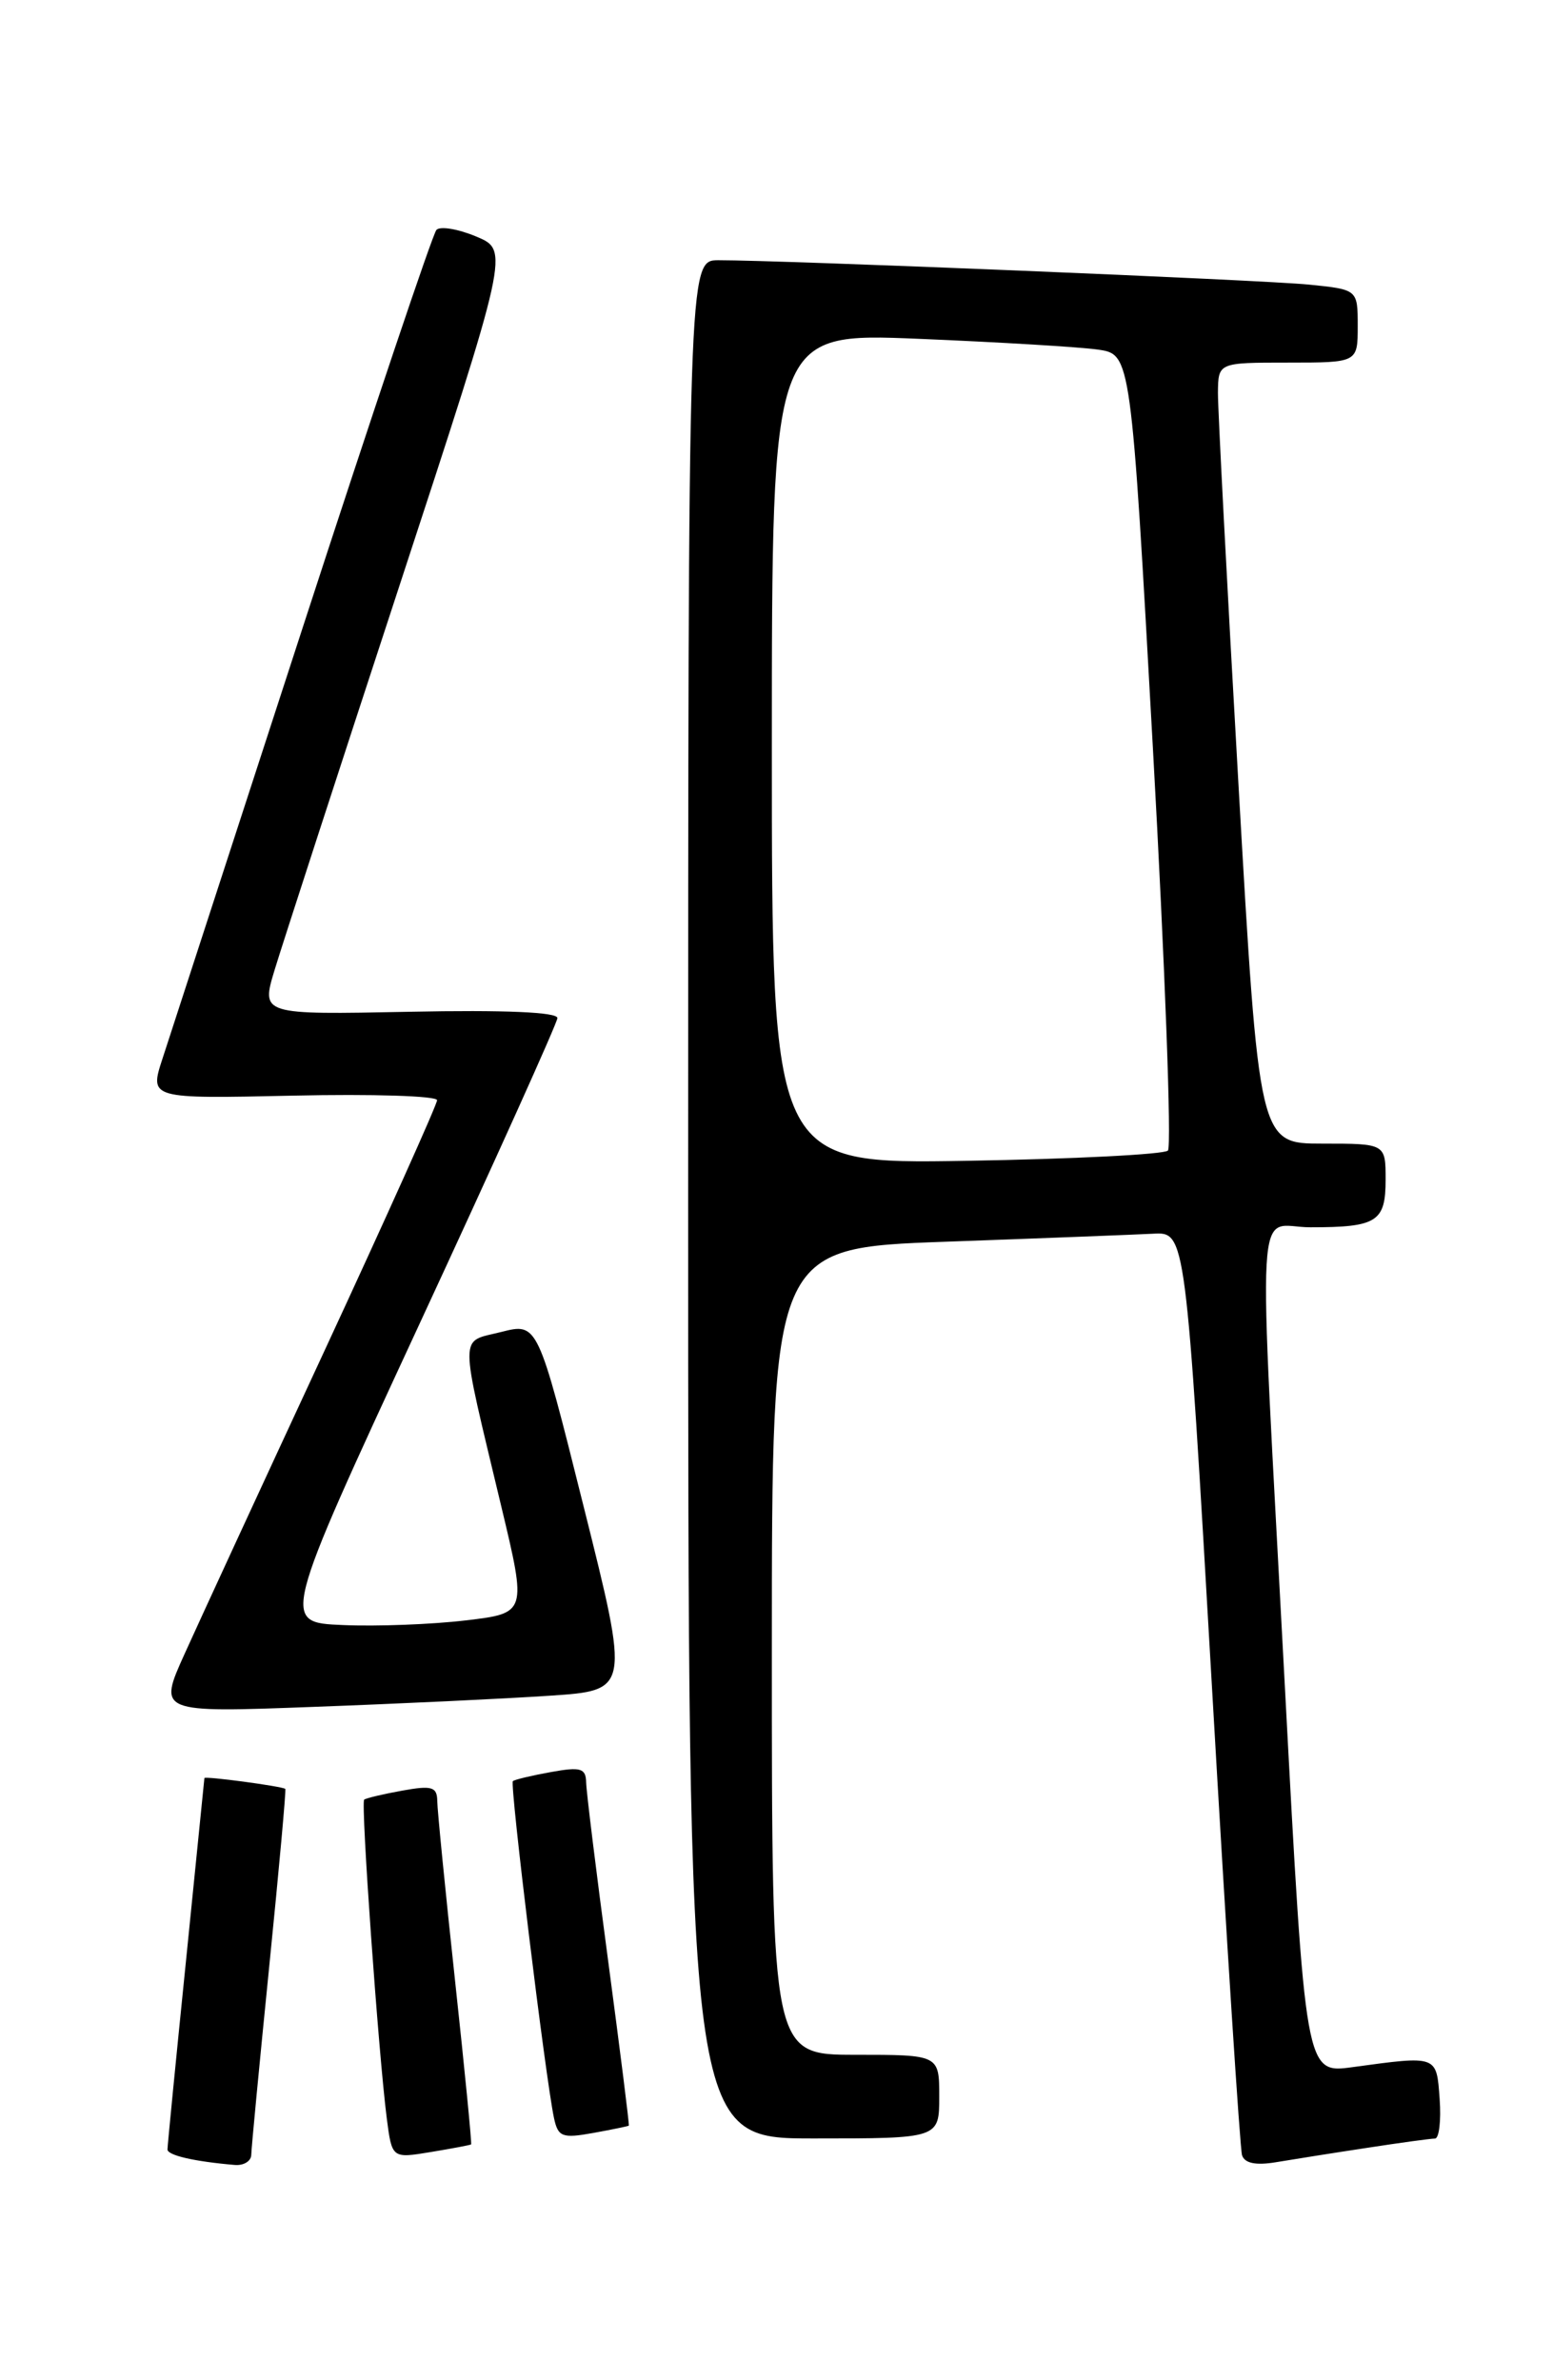 <?xml version="1.0" encoding="UTF-8" standalone="no"?>
<!DOCTYPE svg PUBLIC "-//W3C//DTD SVG 1.1//EN" "http://www.w3.org/Graphics/SVG/1.1/DTD/svg11.dtd" >
<svg xmlns="http://www.w3.org/2000/svg" xmlns:xlink="http://www.w3.org/1999/xlink" version="1.1" viewBox="0 0 167 256">
 <g >
 <path fill="currentColor"
d=" M 27.02 231.75 C 27.03 231.06 27.90 221.96 28.95 211.51 C 30.00 201.07 30.78 192.47 30.68 192.40 C 30.25 192.11 22.00 191.00 21.98 191.24 C 21.97 191.38 21.07 200.28 19.99 211.00 C 18.90 221.72 18.01 230.81 18.01 231.18 C 18.00 231.81 20.89 232.48 25.25 232.85 C 26.21 232.93 27.01 232.44 27.02 231.75 Z  M 147.00 231.01 C 150.57 230.46 153.86 230.01 154.31 230.01 C 154.75 230.00 154.98 228.09 154.81 225.75 C 154.47 221.03 154.61 221.08 145.44 222.33 C 140.38 223.02 140.38 223.02 138.16 181.26 C 135.25 126.37 134.93 132.00 140.92 132.00 C 148.07 132.00 149.00 131.41 149.00 126.89 C 149.00 123.00 149.00 123.00 142.20 123.00 C 135.39 123.00 135.39 123.00 133.17 84.25 C 131.95 62.94 130.96 44.04 130.97 42.25 C 131.00 39.00 131.00 39.00 138.50 39.00 C 146.00 39.00 146.00 39.00 146.00 35.07 C 146.00 31.14 146.00 31.14 140.75 30.61 C 135.76 30.11 84.10 27.98 77.25 27.99 C 74.00 28.00 74.00 28.00 74.00 129.00 C 74.00 230.00 74.00 230.00 87.50 230.00 C 101.00 230.00 101.00 230.00 101.00 225.50 C 101.00 221.00 101.00 221.00 92.00 221.00 C 83.00 221.00 83.00 221.00 83.00 177.61 C 83.00 134.22 83.00 134.22 101.75 133.55 C 112.06 133.18 122.08 132.79 124.00 132.69 C 127.50 132.50 127.50 132.50 130.33 181.50 C 131.88 208.45 133.34 231.08 133.56 231.80 C 133.84 232.67 135.04 232.92 137.24 232.55 C 139.03 232.25 143.43 231.55 147.00 231.01 Z  M 50.66 230.64 C 50.75 230.56 49.97 222.62 48.93 213.00 C 47.89 203.38 47.03 194.69 47.02 193.70 C 47.00 192.18 46.44 192.01 43.25 192.59 C 41.19 192.96 39.35 193.40 39.16 193.56 C 38.78 193.88 40.70 220.87 41.59 227.83 C 42.15 232.15 42.15 232.15 46.32 231.46 C 48.62 231.08 50.57 230.71 50.66 230.64 Z  M 67.62 228.62 C 67.69 228.55 66.69 220.62 65.41 211.00 C 64.12 201.38 63.05 192.69 63.03 191.70 C 63.00 190.18 62.44 190.01 59.25 190.59 C 57.19 190.96 55.34 191.40 55.15 191.57 C 54.80 191.87 58.66 223.50 59.57 227.79 C 60.01 229.84 60.45 230.01 63.78 229.41 C 65.83 229.04 67.56 228.68 67.62 228.62 Z  M 59.11 182.38 C 67.71 181.81 67.71 181.81 62.76 162.03 C 57.82 142.26 57.82 142.26 53.89 143.26 C 49.34 144.41 49.34 142.89 53.90 162.00 C 56.65 173.50 56.65 173.50 50.08 174.28 C 46.46 174.71 40.52 174.94 36.87 174.78 C 30.24 174.50 30.24 174.50 45.06 142.50 C 53.22 124.90 59.91 110.05 59.94 109.50 C 59.98 108.86 54.25 108.61 44.03 108.82 C 28.07 109.14 28.07 109.14 29.53 104.32 C 30.33 101.67 36.34 83.17 42.88 63.22 C 54.77 26.93 54.77 26.93 51.21 25.44 C 49.25 24.62 47.32 24.30 46.93 24.73 C 46.53 25.15 40.06 44.40 32.55 67.50 C 25.04 90.60 18.25 111.45 17.48 113.84 C 16.06 118.18 16.06 118.18 31.53 117.84 C 40.04 117.65 47.00 117.87 47.00 118.33 C 47.00 118.79 41.54 130.94 34.87 145.33 C 28.19 159.72 21.44 174.36 19.86 177.86 C 16.99 184.21 16.99 184.21 33.74 183.58 C 42.96 183.24 54.37 182.70 59.11 182.38 Z  M 83.00 80.50 C 83.00 35.79 83.00 35.79 98.75 36.44 C 107.41 36.80 116.10 37.32 118.06 37.60 C 121.62 38.11 121.62 38.11 123.98 80.55 C 125.28 103.90 126.00 123.33 125.59 123.75 C 125.17 124.16 115.42 124.66 103.92 124.85 C 83.00 125.20 83.00 125.20 83.00 80.50 Z "/>
</g>
</svg>